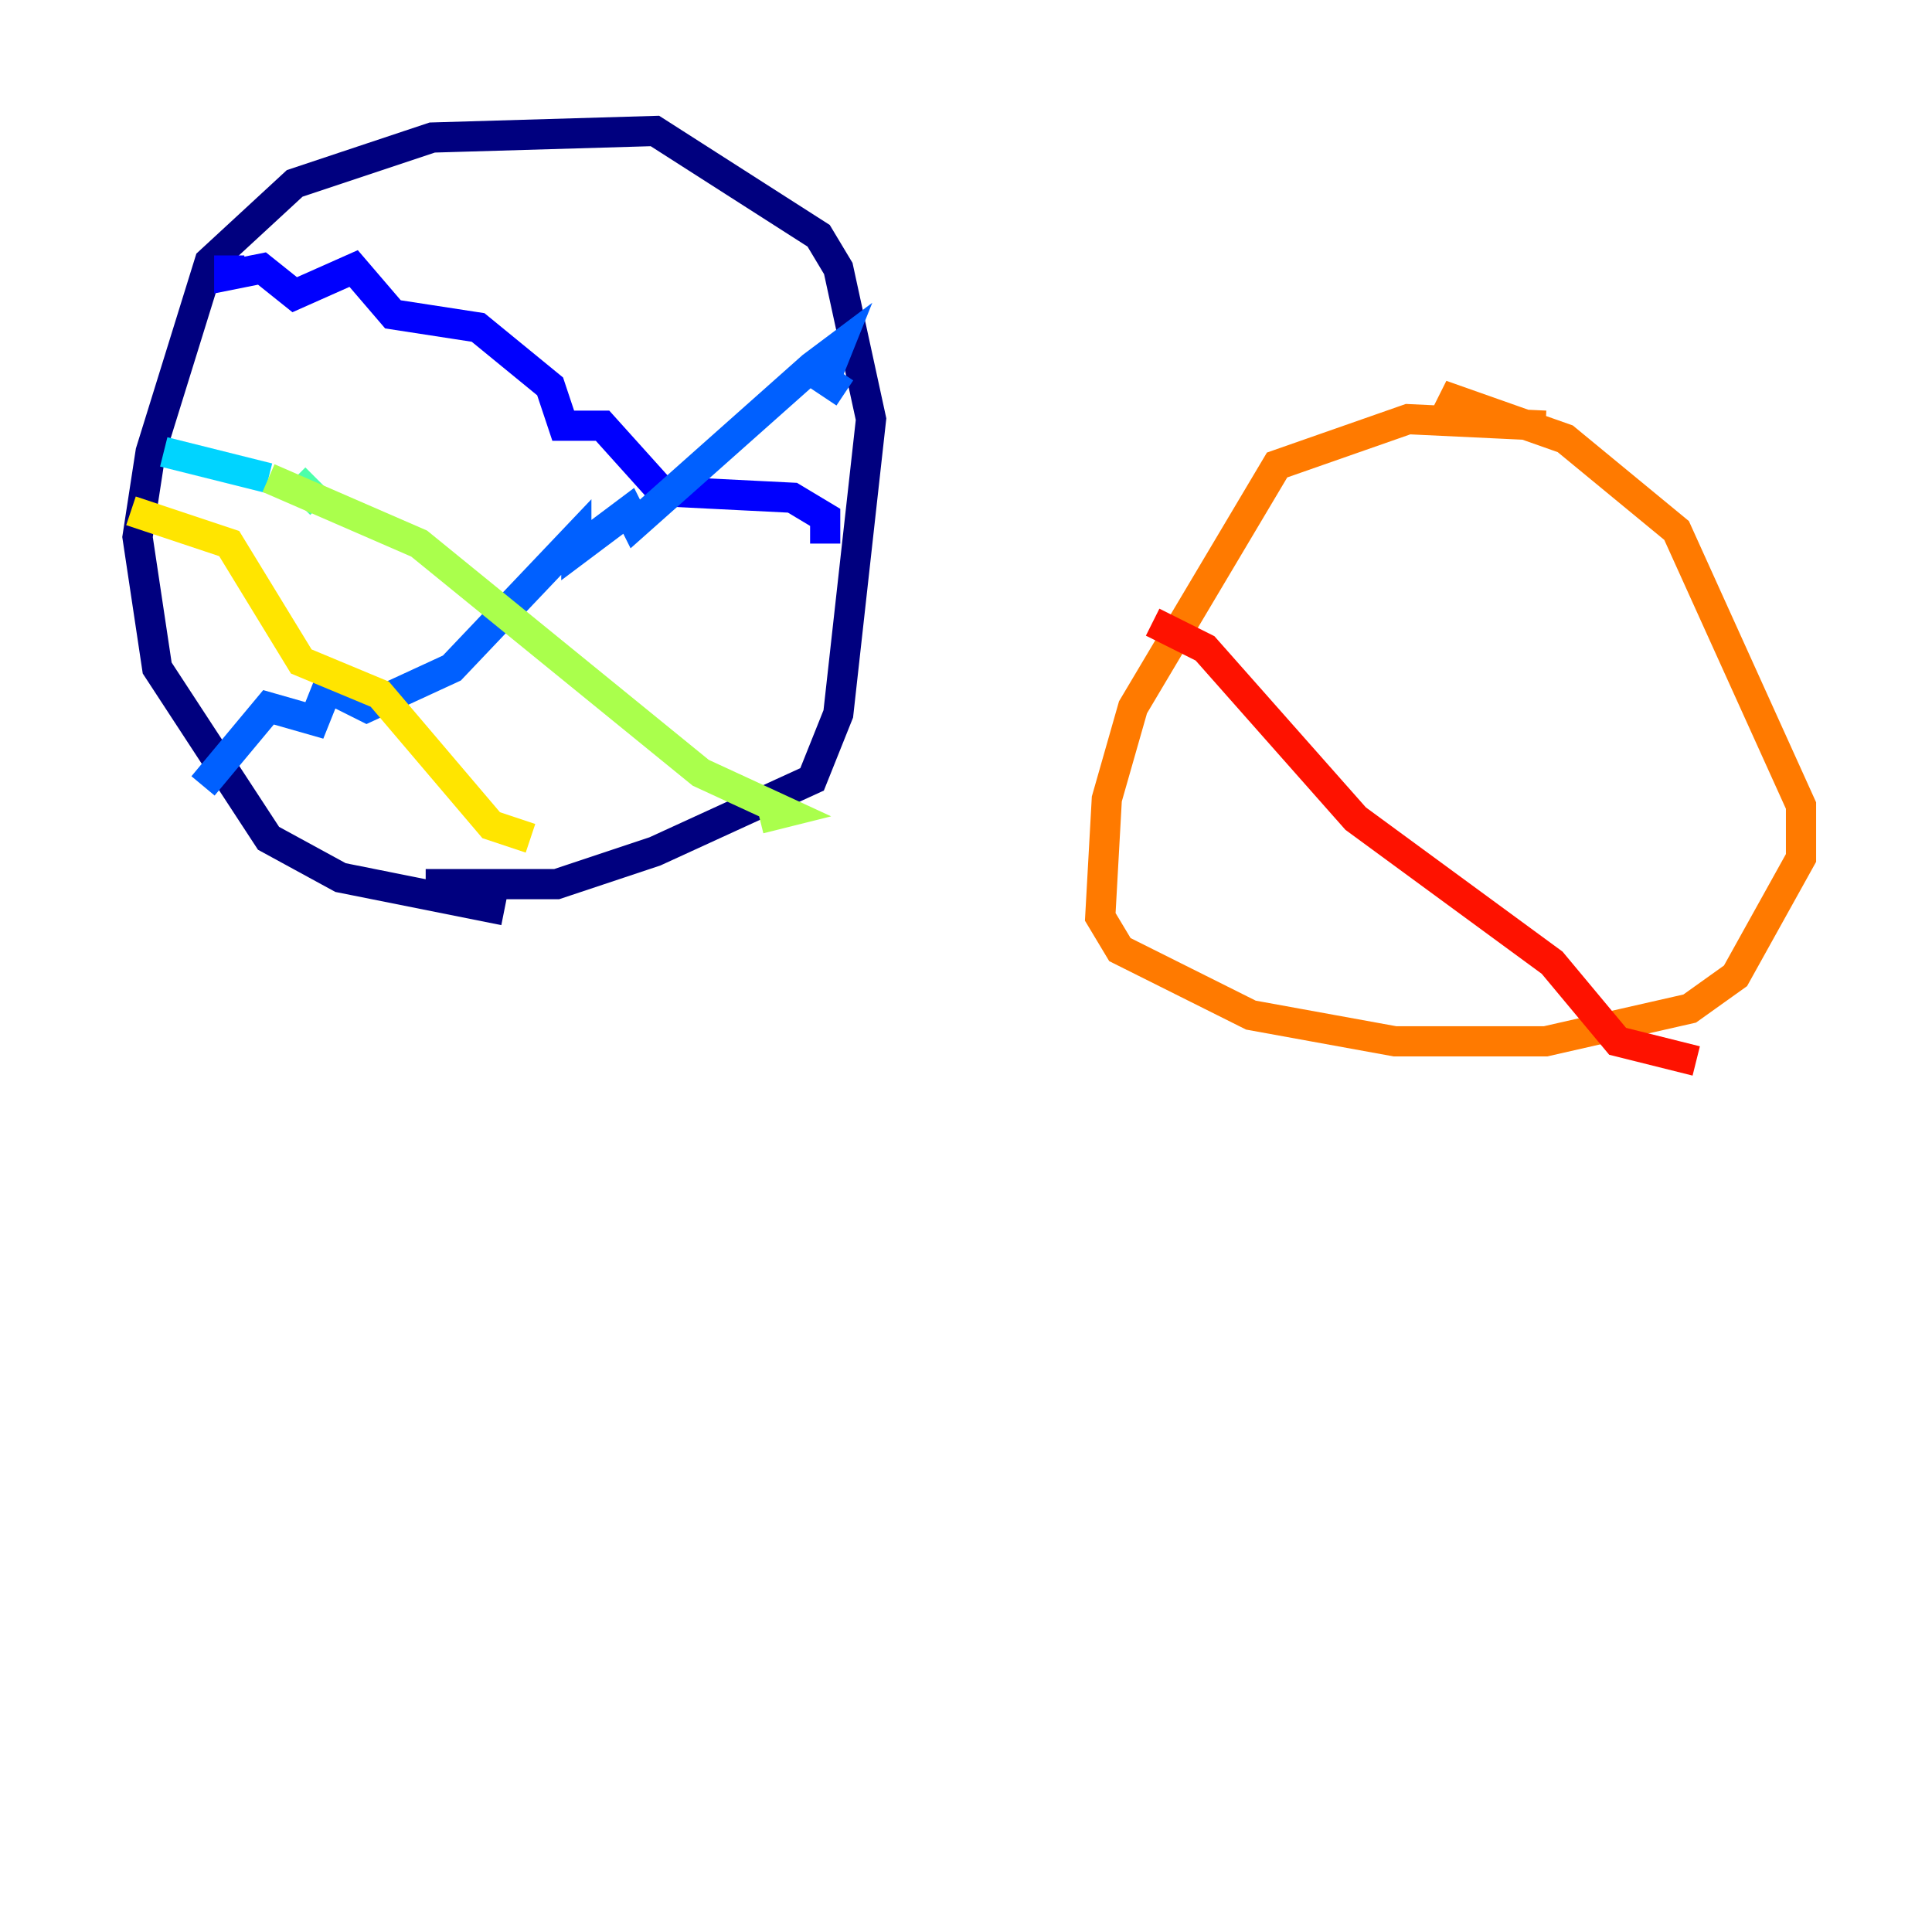 <?xml version="1.0" encoding="utf-8" ?>
<svg baseProfile="tiny" height="128" version="1.2" viewBox="0,0,128,128" width="128" xmlns="http://www.w3.org/2000/svg" xmlns:ev="http://www.w3.org/2001/xml-events" xmlns:xlink="http://www.w3.org/1999/xlink"><defs /><polyline fill="none" points="33.41,60.312 22.563,58.142 17.79,55.539 10.414,44.258 9.112,35.58 9.98,29.939 13.885,17.356 19.525,12.149 28.637,9.112 43.39,8.678 54.237,15.62 55.539,17.79 57.709,27.77 55.539,47.295 53.803,51.634 43.39,56.407 36.881,58.576 28.203,58.576" stroke="#00007f" stroke-width="2" /><polyline fill="none" points="15.186,16.922 15.186,18.224 17.356,17.79 19.525,19.525 23.43,17.79 26.034,20.827 31.675,21.695 36.447,25.6 37.315,28.203 39.919,28.203 43.824,32.542 52.502,32.976 54.671,34.278 54.671,36.014" stroke="#0000fe" stroke-width="2" /><polyline fill="none" points="13.451,52.068 17.79,46.861 20.827,47.729 21.695,45.559 24.298,46.861 29.939,44.258 38.183,35.58 38.183,36.447 41.654,33.844 42.088,34.712 53.803,24.298 55.539,22.997 54.671,25.166 55.973,26.034" stroke="#0060ff" stroke-width="2" /><polyline fill="none" points="10.848,29.939 17.79,31.675" stroke="#00d4ff" stroke-width="2" /><polyline fill="none" points="19.525,31.675 21.261,33.41" stroke="#4cffaa" stroke-width="2" /><polyline fill="none" points="17.79,31.675 27.77,36.014 46.427,51.2 52.068,53.803 50.332,54.237" stroke="#aaff4c" stroke-width="2" /><polyline fill="none" points="8.678,33.844 15.186,36.014 19.959,43.824 25.166,45.993 32.542,54.671 35.146,55.539" stroke="#ffe500" stroke-width="2" /><polyline fill="none" points="102.4,28.203 93.288,27.77 84.61,30.807 75.064,46.861 73.329,52.936 72.895,60.746 74.197,62.915 82.875,67.254 92.42,68.99 102.4,68.99 111.946,66.82 114.983,64.651 119.322,56.841 119.322,53.37 111.078,35.146 103.702,29.071 96.325,26.468 95.891,27.336" stroke="#ff7a00" stroke-width="2" /><polyline fill="none" points="76.366,41.22 79.837,42.956 89.817,54.237 102.834,63.783 107.173,68.99 112.38,70.291" stroke="#fe1200" stroke-width="2" /><polyline fill="none" points="85.478,31.675 85.478,31.675" stroke="#7f0000" stroke-width="2" /></svg>